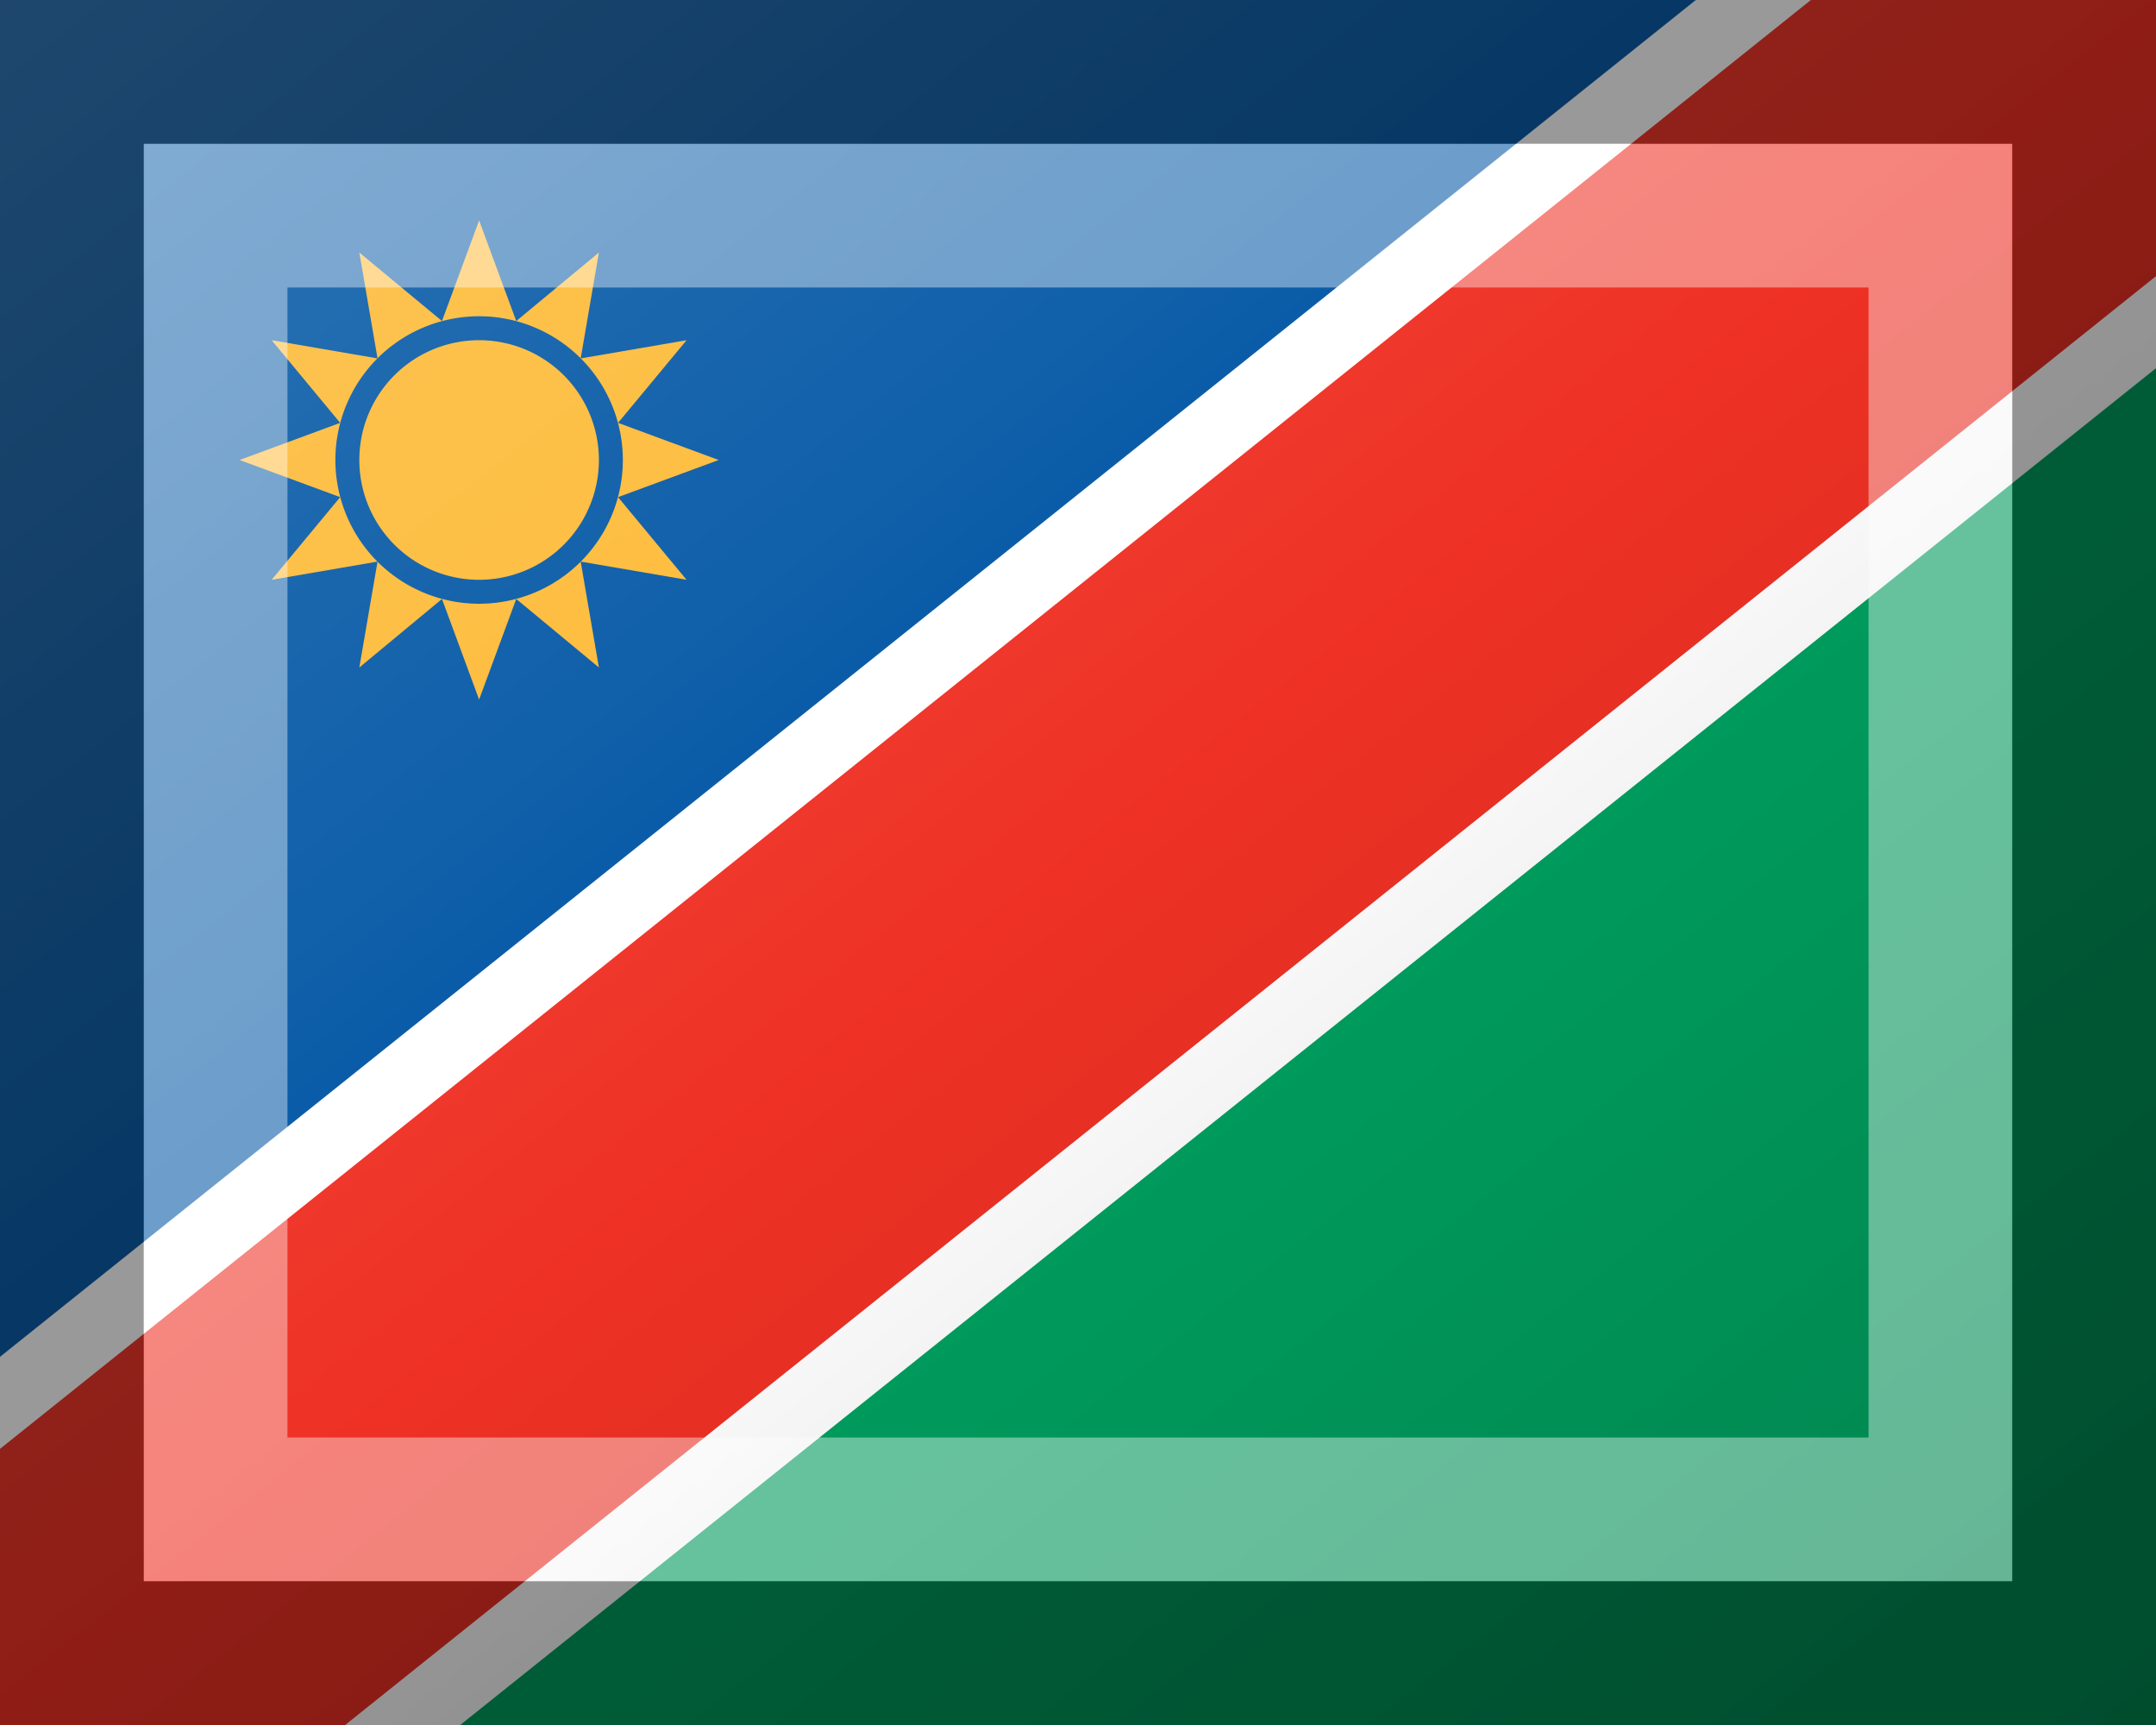 <?xml version="1.0"?>
<svg xmlns="http://www.w3.org/2000/svg" xmlns:xlink="http://www.w3.org/1999/xlink" version="1.1" width="450" height="360" viewBox="0 0 450 360">
<!-- Generated by Kreative Vexillo v1.0 -->
<style>
.blue{fill:rgb(0,85,164);}
.green{fill:rgb(0,161,96);}
.red{fill:rgb(238,49,36);}
.white{fill:rgb(255,255,255);}
.yellow{fill:rgb(253,185,51);}
</style>
<defs>
<path id="disc" d="M 0.5 0.0 A 0.5 0.5 0.0 0 0 -0.5 0.0 A 0.5 0.5 0.0 0 0 0.5 0.0 Z"/>
<path id="star12" d="M 0.0 -1.0 L 0.155 -0.58 L 0.5 -0.866 L 0.424 -0.424 L 0.866 -0.5 L 0.58 -0.155 L 1.0 -0.0 L 0.58 0.155 L 0.866 0.5 L 0.424 0.424 L 0.5 0.866 L 0.155 0.58 L 0.0 1.0 L -0.155 0.58 L -0.5 0.866 L -0.424 0.424 L -0.866 0.5 L -0.58 0.155 L -1.0 0.0 L -0.58 -0.155 L -0.866 -0.5 L -0.424 -0.424 L -0.5 -0.866 L -0.155 -0.58 Z"/>
<clipPath id="clip0">
<rect x="0" y="0" width="450" height="360"/>
</clipPath>
<linearGradient id="glaze" x1="0%" y1="0%" x2="100%" y2="100%">
<stop offset="0%" stop-color="rgb(255,255,255)" stop-opacity="0.2"/>
<stop offset="49.999%" stop-color="rgb(255,255,255)" stop-opacity="0.0"/>
<stop offset="50.001%" stop-color="rgb(0,0,0)" stop-opacity="0.0"/>
<stop offset="100%" stop-color="rgb(0,0,0)" stop-opacity="0.2"/>
</linearGradient>
</defs>
<g>
<rect x="0" y="0" width="450" height="360" class="blue"/>
<path d="M 450 0 L 450 360 L 0 360 Z" class="green"/>
<g clip-path="url(#clip0)">
<path d="M 487.482 46.852 L 487.482 46.852 L 37.482 406.852 L -37.482 313.148 L 412.518 -46.852 Z" class="white"/>
<path d="M 478.111 35.139 L 478.111 35.139 L 28.111 395.139 L -28.111 324.861 L 421.889 -35.139 Z" class="red"/>
</g>
<use xlink:href="#star12" transform="translate(100 96) scale(50 50) rotate(0)" class="yellow"/>
<use xlink:href="#disc" transform="translate(100 96) scale(60 60) rotate(0)" class="blue"/>
<use xlink:href="#disc" transform="translate(100 96) scale(50 50) rotate(0)" class="yellow"/>
</g>
<g>
<rect x="0" y="0" width="450" height="360" fill="url(#glaze)"/>
<path d="M 30 30 L 420 30 L 420 330 L 30 330 Z M 60 60 L 60 300 L 390 300 L 390 60 Z" fill="rgb(255,255,255)" opacity="0.4"/>
<path d="M 0 0 L 450 0 L 450 360 L 0 360 Z M 30 30 L 30 330 L 420 330 L 420 30 Z" fill="rgb(0,0,0)" opacity="0.4"/>
</g>
</svg>
